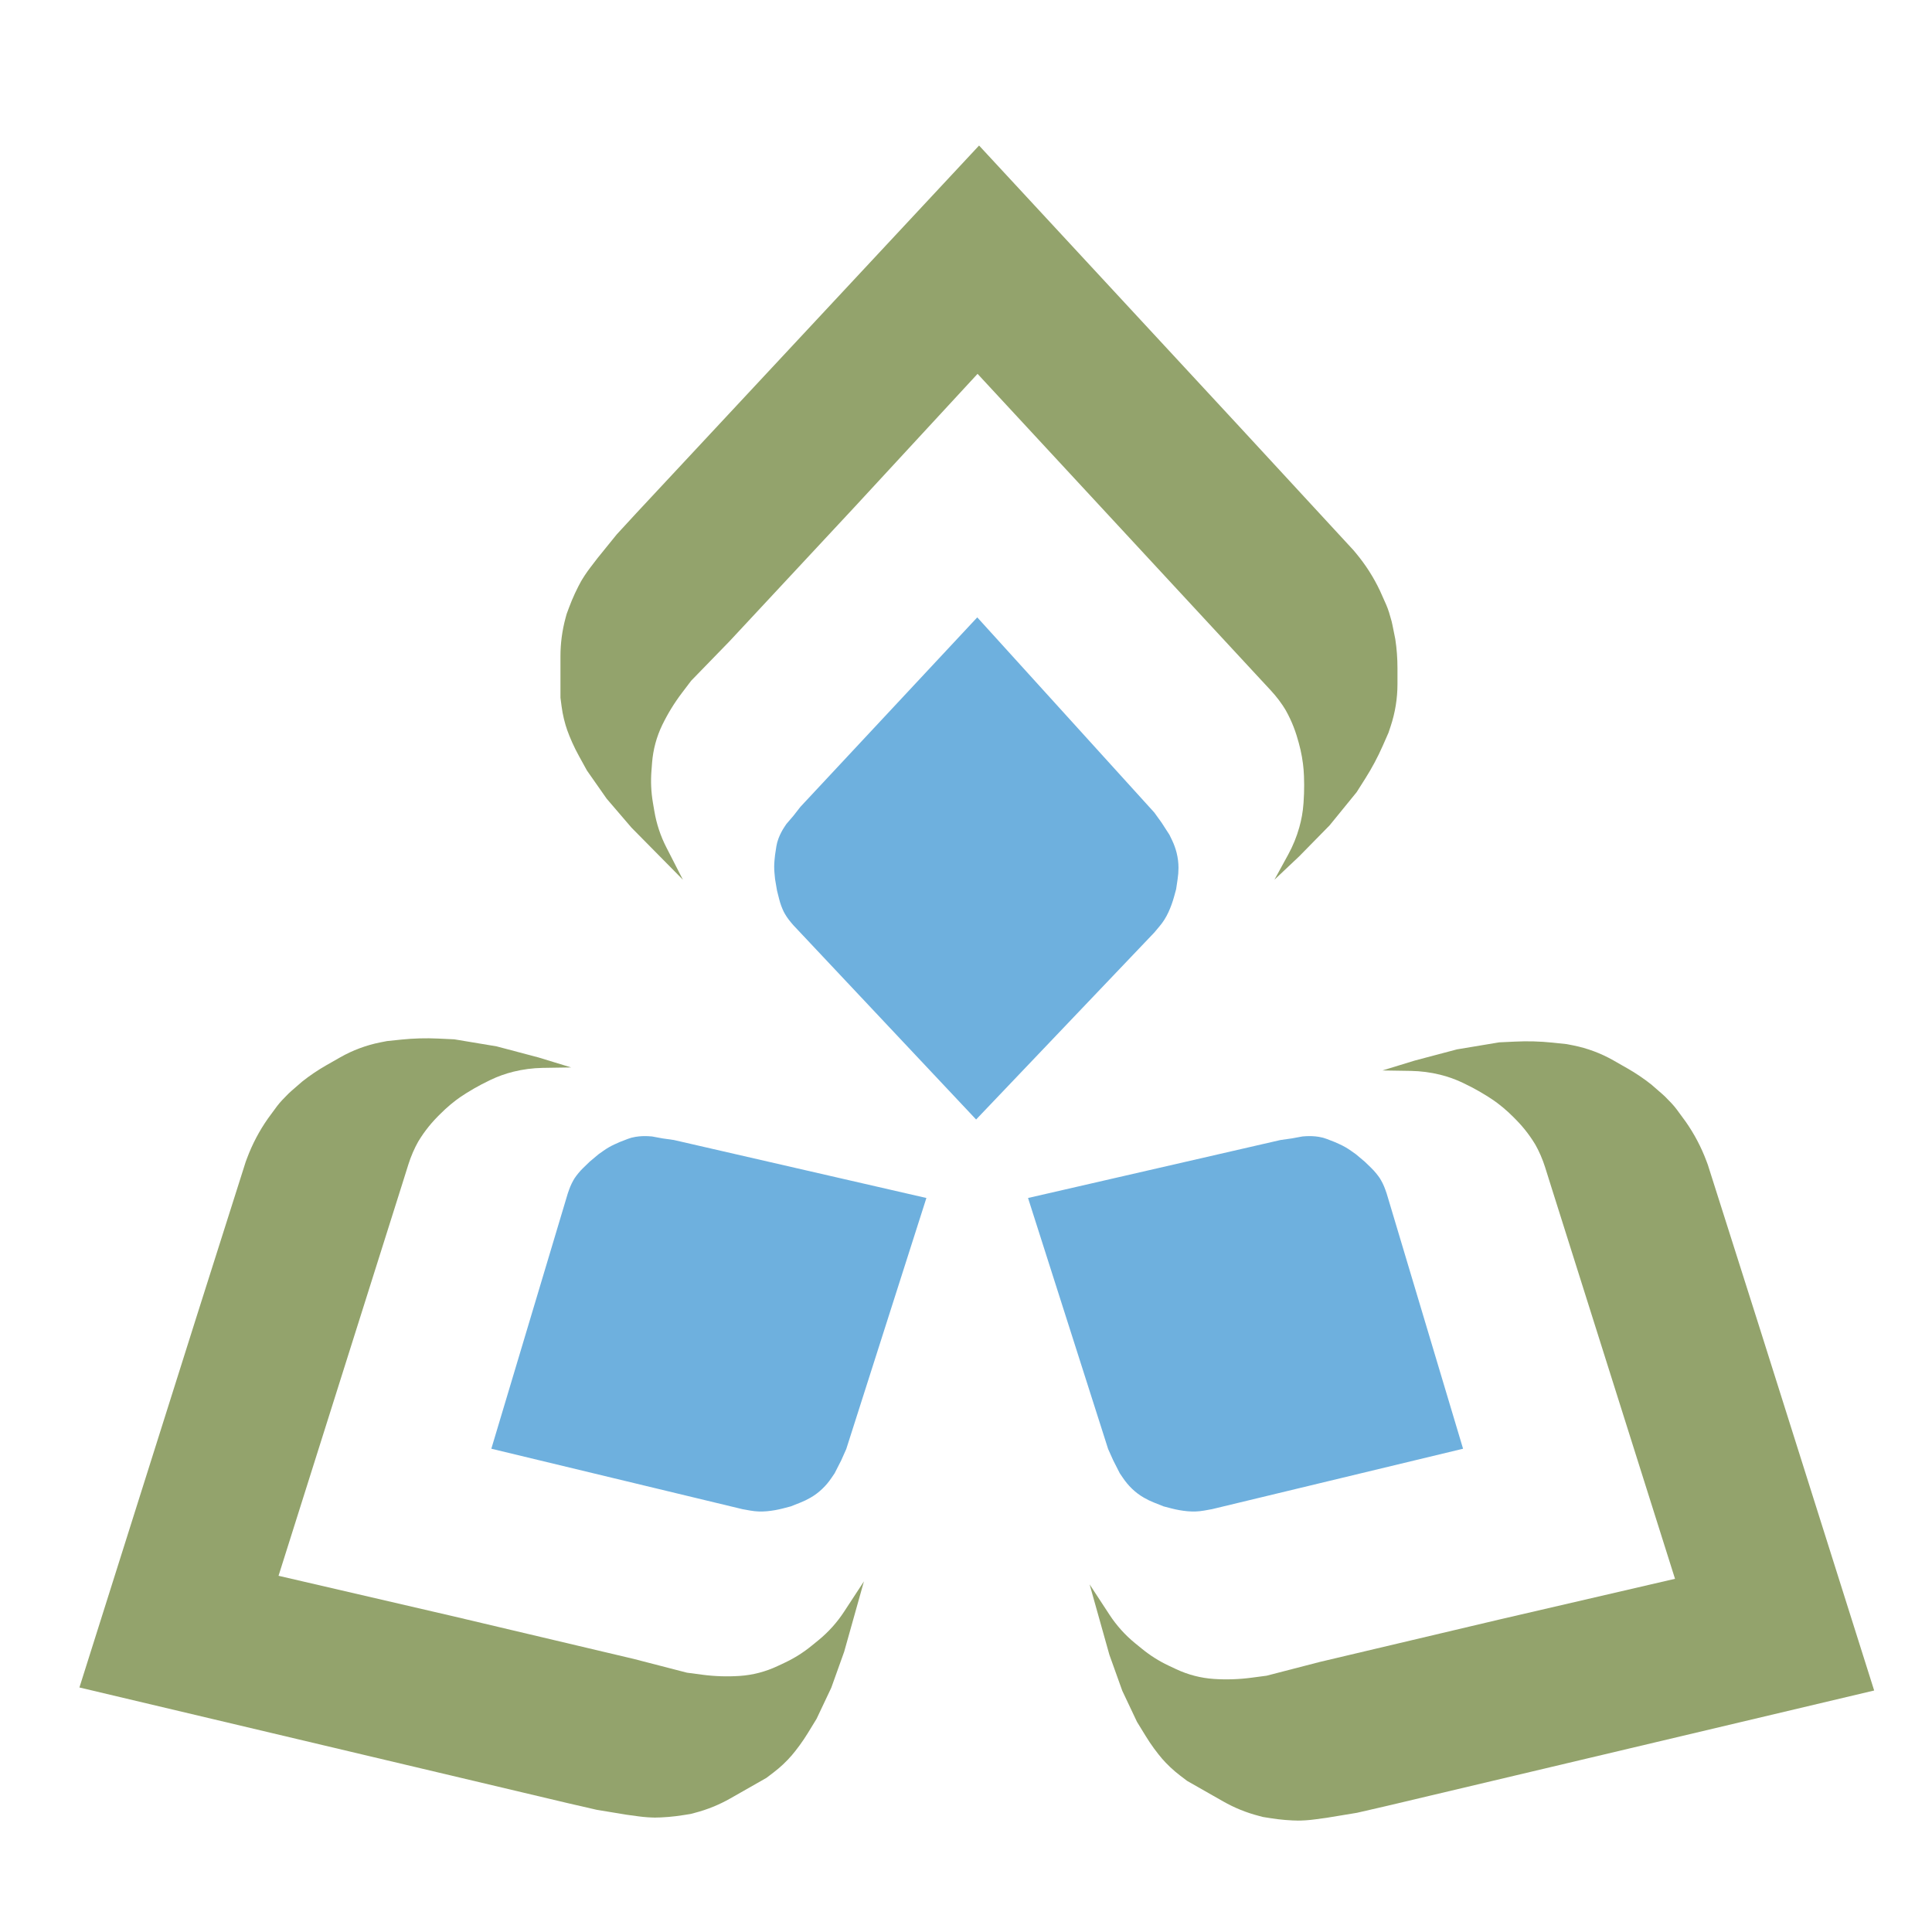 ﻿<!DOCTYPE svg PUBLIC "-//W3C//DTD SVG 1.1//EN" "http://www.w3.org/Graphics/SVG/1.1/DTD/svg11.dtd">
<svg version="1.1" xmlns="http://www.w3.org/2000/svg" xmlns:xlink="http://www.w3.org/1999/xlink" preserveAspectRatio="xMidYMid meet" viewBox="0 0 640 640" width="640" height="640">
  <defs>
    <path d="M279.64 547.17L275.37 559.09L270.5 569.38C268.95 571.91 267.98 573.49 267.6 574.12C265.89 576.9 263.96 579.54 261.84 582.01C261.38 582.53 262.91 580.77 262.37 581.38C260.52 583.54 258.44 585.49 256.17 587.21C255.86 587.44 255.1 588.02 253.88 588.95L245.45 593.75C243.58 594.81 242.42 595.48 241.95 595.74C238.25 597.85 234.28 599.46 230.16 600.53C229.97 600.58 229.51 600.7 228.76 600.9C227.51 601.1 226.73 601.22 226.42 601.27C223.11 601.81 219.76 602.09 216.41 602.11C216.05 602.11 218.46 602.09 217.71 602.1C215.64 602.11 213.56 601.97 211.51 601.69C210.99 601.62 209.69 601.44 207.61 601.16L197.66 599.52L188.27 597.36L26.31 559L64.83 437.04L81.4 384.84C81.65 384.18 81.8 383.77 81.86 383.61C83.59 378.99 85.9 374.61 88.73 370.57C88.73 370.57 88.73 370.57 88.73 370.57C90.63 367.99 91.62 366.63 91.71 366.51C92.75 365.12 94.16 363.67 95.6 362.24C96.33 361.51 99.37 358.96 100.13 358.26C100.13 358.26 100.13 358.26 100.13 358.26C102.64 356.27 105.3 354.48 108.08 352.89C108.3 352.77 108.84 352.46 109.7 351.97C111.3 351.06 112.29 350.49 112.69 350.26C116.83 347.91 121.32 346.23 125.99 345.3C126.29 345.25 127.02 345.1 128.2 344.87C130.7 344.61 132.27 344.44 132.9 344.38C136.98 343.96 141.08 343.84 145.18 344.04C145.89 344.07 147.66 344.16 150.5 344.29L164.5 346.62L178.4 350.3L189.19 353.6C184.14 353.68 180.99 353.73 179.73 353.75C176.48 353.81 173.24 354.23 170.08 355.01C169.3 355.2 171.03 354.77 170.08 355.01C167.49 355.65 164.96 356.55 162.54 357.71C161.41 358.25 162.99 357.5 162.19 357.88C158.66 359.56 155.27 361.51 152.04 363.71C151.46 364.1 153.81 362.5 153.04 363.02C150.46 364.78 148.05 366.79 145.85 369.01C144.84 370.02 145.81 369.04 144.98 369.88C142.23 372.66 139.87 375.78 137.95 379.19C137.68 379.68 139.09 377.16 138.66 377.94C137.27 380.4 136.14 383.01 135.29 385.7C135.04 386.52 134.39 388.57 133.36 391.85L92.27 522L150.61 535.52L209.94 549.54L227.57 554.1C230.23 554.45 231.9 554.68 232.56 554.76C236.7 555.31 240.88 555.45 245.05 555.17C246.36 555.08 243.79 555.25 245.05 555.17C249.38 554.88 253.62 553.77 257.55 551.92C259 551.23 258.37 551.53 260.06 550.74C263.21 549.25 266.17 547.38 268.87 545.17C270.31 543.99 269.89 544.34 271.17 543.3C274.43 540.63 277.26 537.48 279.57 533.96C280.45 532.62 282.66 529.25 286.19 523.85L279.64 547.17Z" id="a2M5HnIAol"></path>
    <path d="M262.83 306.51C262.4 306 262.12 305.68 262.01 305.55C261.01 304.38 260.15 303.09 259.46 301.71C259.31 301.4 259.92 302.62 259.77 302.33C259.05 300.89 258.49 299.37 258.1 297.81C258.01 297.44 257.77 296.49 257.39 294.98L256.75 291.22C256.65 290.16 256.58 289.49 256.56 289.22C256.42 287.8 256.43 286.36 256.57 284.93C256.59 284.7 256.65 284.12 256.75 283.19C256.98 281.66 257.13 280.7 257.19 280.32C257.33 279.47 257.55 278.64 257.86 277.84C258.02 277.41 257.83 277.91 257.94 277.62C258.44 276.33 259.08 275.1 259.84 273.95C259.93 273.82 260.15 273.49 260.5 272.96L262.83 270.24L265.16 267.26L323.73 204.51L382.37 269.15L384.8 272.52L387.39 276.53C387.84 277.46 388.13 278.05 388.24 278.28C388.89 279.62 389.4 281.04 389.77 282.49C389.89 282.98 389.66 282.08 389.78 282.53C390.18 284.15 390.39 285.81 390.39 287.48C390.39 287.86 390.39 286.98 390.39 287.48C390.39 288.74 390.29 290 390.1 291.24C390.04 291.68 389.87 292.79 389.61 294.55C389.24 295.89 389.01 296.73 388.92 297.07C388.43 298.84 387.8 300.57 387.03 302.25C386.79 302.75 387.25 301.76 387.02 302.26C386.25 303.93 385.27 305.48 384.08 306.88C383.85 307.16 383.28 307.83 382.37 308.92L323.35 370.85L262.83 306.51Z" id="gAvzzwTy5"></path>
    <path d="M209.2 274.18L200.96 264.57L194.43 255.24C193 252.64 192.11 251.02 191.75 250.37C190.18 247.52 188.84 244.54 187.75 241.47C187.52 240.81 188.3 243.01 188.02 242.24C187.07 239.56 186.4 236.79 186.03 233.97C185.98 233.59 185.86 232.64 185.66 231.12L185.66 221.42C185.66 219.27 185.66 217.93 185.66 217.39C185.66 213.13 186.22 208.88 187.33 204.77C187.38 204.59 187.51 204.12 187.71 203.38C188.15 202.19 188.43 201.45 188.54 201.15C189.71 198.01 191.13 194.97 192.77 192.04C192.95 191.73 191.77 193.83 192.13 193.18C193.15 191.37 194.3 189.64 195.56 187.99C195.88 187.57 196.68 186.53 197.95 184.87L204.3 177.03L210.83 169.94L324.33 48.21L411.24 142.05L448.38 182.29C448.83 182.83 449.11 183.17 449.22 183.3C452.38 187.09 455.05 191.27 457.15 195.73C457.15 195.73 457.15 195.73 457.15 195.73C458.46 198.65 459.14 200.19 459.2 200.33C459.9 201.91 460.46 203.85 460.99 205.81C461.26 206.81 461.98 210.71 462.21 211.72C462.21 211.72 462.21 211.72 462.21 211.72C462.69 214.88 462.93 218.08 462.93 221.29C462.93 221.53 462.93 222.16 462.93 223.15C462.93 224.99 462.93 226.14 462.93 226.6C462.93 231.36 462.17 236.09 460.66 240.61C460.57 240.89 460.33 241.6 459.95 242.74C458.94 245.05 458.3 246.49 458.05 247.06C456.39 250.82 454.46 254.44 452.26 257.91C451.88 258.51 450.93 260.01 449.41 262.41L440.45 273.41L430.38 283.67L422.17 291.42C424.6 286.99 426.11 284.22 426.72 283.11C428.28 280.26 429.52 277.24 430.4 274.11C430.62 273.34 430.14 275.06 430.4 274.11C431.13 271.54 431.6 268.9 431.79 266.23C431.88 264.98 431.75 266.71 431.82 265.83C432.1 261.94 432.09 258.02 431.78 254.13C431.72 253.43 431.95 256.27 431.87 255.34C431.62 252.22 431.08 249.13 430.24 246.12C429.85 244.75 430.22 246.08 429.9 244.94C428.86 241.18 427.31 237.57 425.3 234.23C425.01 233.74 426.5 236.22 426.04 235.46C424.58 233.03 422.88 230.76 420.95 228.69C420.37 228.06 418.91 226.49 416.57 223.97L323.83 123.84L283.2 167.83L241.65 212.44L228.96 225.5C227.33 227.64 226.32 228.98 225.91 229.52C223.39 232.84 221.2 236.41 219.38 240.16C218.81 241.35 219.93 239.03 219.38 240.16C217.49 244.07 216.35 248.3 216.01 252.64C215.89 254.24 215.94 253.54 215.8 255.4C215.53 258.88 215.69 262.37 216.27 265.81C216.58 267.65 216.49 267.11 216.77 268.74C217.47 272.89 218.8 276.91 220.71 280.65C221.45 282.09 223.28 285.68 226.22 291.42L209.2 274.18Z" id="a2u6L9sw6v"></path>
    <path d="M367.5 548.17L371.77 560.09L376.64 570.38C378.19 572.91 379.16 574.49 379.55 575.12C381.25 577.9 383.18 580.54 385.31 583.01C385.76 583.53 384.24 581.77 384.77 582.38C386.63 584.54 388.71 586.49 390.97 588.21C391.28 588.44 392.04 589.02 393.26 589.95L401.69 594.75C403.56 595.81 404.72 596.48 405.19 596.74C408.89 598.85 412.86 600.46 416.98 601.53C417.17 601.58 417.64 601.7 418.38 601.9C419.63 602.1 420.41 602.22 420.72 602.27C424.03 602.81 427.38 603.09 430.73 603.11C431.1 603.11 428.68 603.09 429.43 603.1C431.5 603.11 433.58 602.97 435.63 602.69C436.15 602.62 437.45 602.44 439.53 602.16L449.48 600.52L458.87 598.36L620.84 560L582.32 438.04L565.74 385.84C565.49 385.18 565.34 384.77 565.28 384.61C563.55 379.99 561.24 375.61 558.41 371.57C558.41 371.57 558.41 371.57 558.41 371.57C556.51 368.99 555.52 367.63 555.43 367.51C554.4 366.12 552.99 364.67 551.55 363.24C550.82 362.51 547.77 359.96 547.02 359.26C547.02 359.26 547.02 359.26 547.02 359.26C544.5 357.27 541.85 355.48 539.06 353.89C538.85 353.77 538.31 353.46 537.44 352.97C535.85 352.06 534.85 351.49 534.45 351.26C530.31 348.91 525.82 347.23 521.15 346.3C520.85 346.25 520.12 346.1 518.94 345.87C516.44 345.61 514.87 345.44 514.25 345.38C510.17 344.96 506.06 344.84 501.96 345.04C501.25 345.07 499.48 345.16 496.64 345.29L482.64 347.62L468.74 351.3L457.95 354.6C463 354.68 466.15 354.73 467.41 354.75C470.67 354.81 473.9 355.23 477.06 356.01C477.84 356.2 476.11 355.77 477.06 356.01C479.66 356.65 482.18 357.55 484.6 358.71C485.73 359.25 484.16 358.5 484.95 358.88C488.48 360.56 491.87 362.51 495.1 364.71C495.68 365.1 493.33 363.5 494.1 364.02C496.68 365.78 499.09 367.79 501.3 370.01C502.3 371.02 501.33 370.04 502.16 370.88C504.91 373.66 507.27 376.78 509.19 380.19C509.46 380.68 508.05 378.16 508.48 378.94C509.87 381.4 511 384.01 511.85 386.7C512.1 387.52 512.75 389.57 513.78 392.85L554.87 523L496.53 536.52L437.2 550.54L419.58 555.1C416.91 555.45 415.24 555.68 414.58 555.76C410.44 556.31 406.26 556.45 402.1 556.17C400.78 556.08 403.35 556.25 402.1 556.17C397.76 555.88 393.52 554.77 389.59 552.92C388.14 552.23 388.77 552.53 387.08 551.74C383.93 550.25 380.97 548.38 378.27 546.17C376.83 544.99 377.25 545.34 375.97 544.3C372.71 541.63 369.88 538.48 367.57 534.96C366.69 533.62 364.48 530.25 360.95 524.85L367.5 548.17Z" id="a1ISH92ulO"></path>
    <path d="M188.1 395.29C188.32 394.66 188.46 394.26 188.52 394.1C189.03 392.65 189.71 391.26 190.56 389.97C190.75 389.68 190 390.82 190.18 390.55C191.07 389.2 192.09 387.96 193.25 386.84C193.53 386.57 194.23 385.89 195.35 384.81L198.27 382.36C199.15 381.74 199.69 381.35 199.91 381.2C201.08 380.37 202.32 379.65 203.63 379.06C203.84 378.96 204.37 378.72 205.22 378.34C206.67 377.78 207.57 377.43 207.93 377.29C208.73 376.98 209.56 376.75 210.41 376.62C210.86 376.54 210.34 376.63 210.64 376.58C212.01 376.36 213.39 376.3 214.77 376.38C214.93 376.39 215.33 376.42 215.96 376.46L219.48 377.11L223.23 377.64L306.88 396.85L280.34 480L278.65 483.79L276.48 488.05C275.9 488.9 275.53 489.44 275.39 489.65C274.55 490.89 273.59 492.04 272.51 493.08C272.15 493.44 272.81 492.79 272.48 493.11C271.28 494.28 269.95 495.29 268.5 496.12C268.18 496.31 268.94 495.87 268.5 496.12C267.41 496.75 266.28 497.3 265.11 497.76C264.69 497.93 263.66 498.34 261.99 499C260.65 499.35 259.81 499.57 259.47 499.66C257.69 500.13 255.88 500.45 254.04 500.62C253.49 500.67 254.58 500.57 254.03 500.62C252.2 500.79 250.36 500.72 248.55 500.4C248.21 500.33 247.33 500.18 245.94 499.93L162.76 479.91L188.1 395.29Z" id="cueq9jF1L"></path>
    <path d="M459.33 395.29C459.11 394.66 458.97 394.26 458.91 394.1C458.4 392.65 457.72 391.26 456.87 389.97C456.68 389.68 457.43 390.82 457.25 390.55C456.36 389.2 455.33 387.96 454.18 386.84C453.9 386.57 453.2 385.89 452.08 384.81L449.16 382.36C448.28 381.74 447.74 381.35 447.52 381.2C446.35 380.37 445.11 379.65 443.8 379.06C443.59 378.96 443.06 378.72 442.21 378.34C440.76 377.78 439.86 377.43 439.5 377.29C438.7 376.98 437.87 376.75 437.02 376.62C436.56 376.54 437.09 376.63 436.79 376.58C435.42 376.36 434.04 376.3 432.65 376.38C432.5 376.39 432.1 376.42 431.47 376.46L427.95 377.11L424.2 377.64L340.55 396.85L367.08 480L368.78 483.79L370.95 488.05C371.53 488.9 371.89 489.44 372.04 489.65C372.88 490.89 373.84 492.04 374.91 493.08C375.28 493.44 374.62 492.79 374.94 493.11C376.14 494.28 377.48 495.29 378.93 496.12C379.25 496.31 378.49 495.87 378.93 496.12C380.01 496.75 381.15 497.3 382.32 497.76C382.73 497.93 383.77 498.34 385.43 499C386.78 499.35 387.62 499.57 387.96 499.66C389.74 500.13 391.55 500.45 393.38 500.62C393.94 500.67 392.85 500.57 393.4 500.62C395.23 500.79 397.07 500.72 398.87 500.4C399.22 500.33 400.1 500.18 401.49 499.93L484.66 479.91L459.33 395.29Z" id="h70L0cNvf6"></path>
  </defs>
  <g>
    <g>
      <g>
        <use xlink:href="#a2M5HnIAol" opacity="1" fill="#93a36c" fill-opacity="1"></use>
        <g>
          <use xlink:href="#a2M5HnIAol" opacity="1" fill-opacity="0" stroke="#000000" stroke-width="0" stroke-opacity="1"></use>
        </g>
      </g>
      <g>
        <use xlink:href="#gAvzzwTy5" opacity="1" fill="#6eb0de" fill-opacity="1"></use>
        <g>
          <use xlink:href="#gAvzzwTy5" opacity="1" fill-opacity="0" stroke="#000000" stroke-width="0" stroke-opacity="1"></use>
        </g>
      </g>
      <g>
        <use xlink:href="#a2u6L9sw6v" opacity="1" fill="#93a36c" fill-opacity="1"></use>
        <g>
          <use xlink:href="#a2u6L9sw6v" opacity="1" fill-opacity="0" stroke="#000000" stroke-width="0" stroke-opacity="1"></use>
        </g>
      </g>
      <g>
        <use xlink:href="#a1ISH92ulO" opacity="1" fill="#93a36c" fill-opacity="1"></use>
        <g>
          <use xlink:href="#a1ISH92ulO" opacity="1" fill-opacity="0" stroke="#000000" stroke-width="0" stroke-opacity="1"></use>
        </g>
      </g>
      <g>
        <use xlink:href="#cueq9jF1L" opacity="1" fill="#6eb0de" fill-opacity="1"></use>
        <g>
          <use xlink:href="#cueq9jF1L" opacity="1" fill-opacity="0" stroke="#000000" stroke-width="0" stroke-opacity="1"></use>
        </g>
      </g>
      <g>
        <use xlink:href="#h70L0cNvf6" opacity="1" fill="#6eb0de" fill-opacity="1"></use>
        <g>
          <use xlink:href="#h70L0cNvf6" opacity="1" fill-opacity="0" stroke="#000000" stroke-width="0" stroke-opacity="1"></use>
        </g>
      </g>
    </g>
  </g>
</svg>